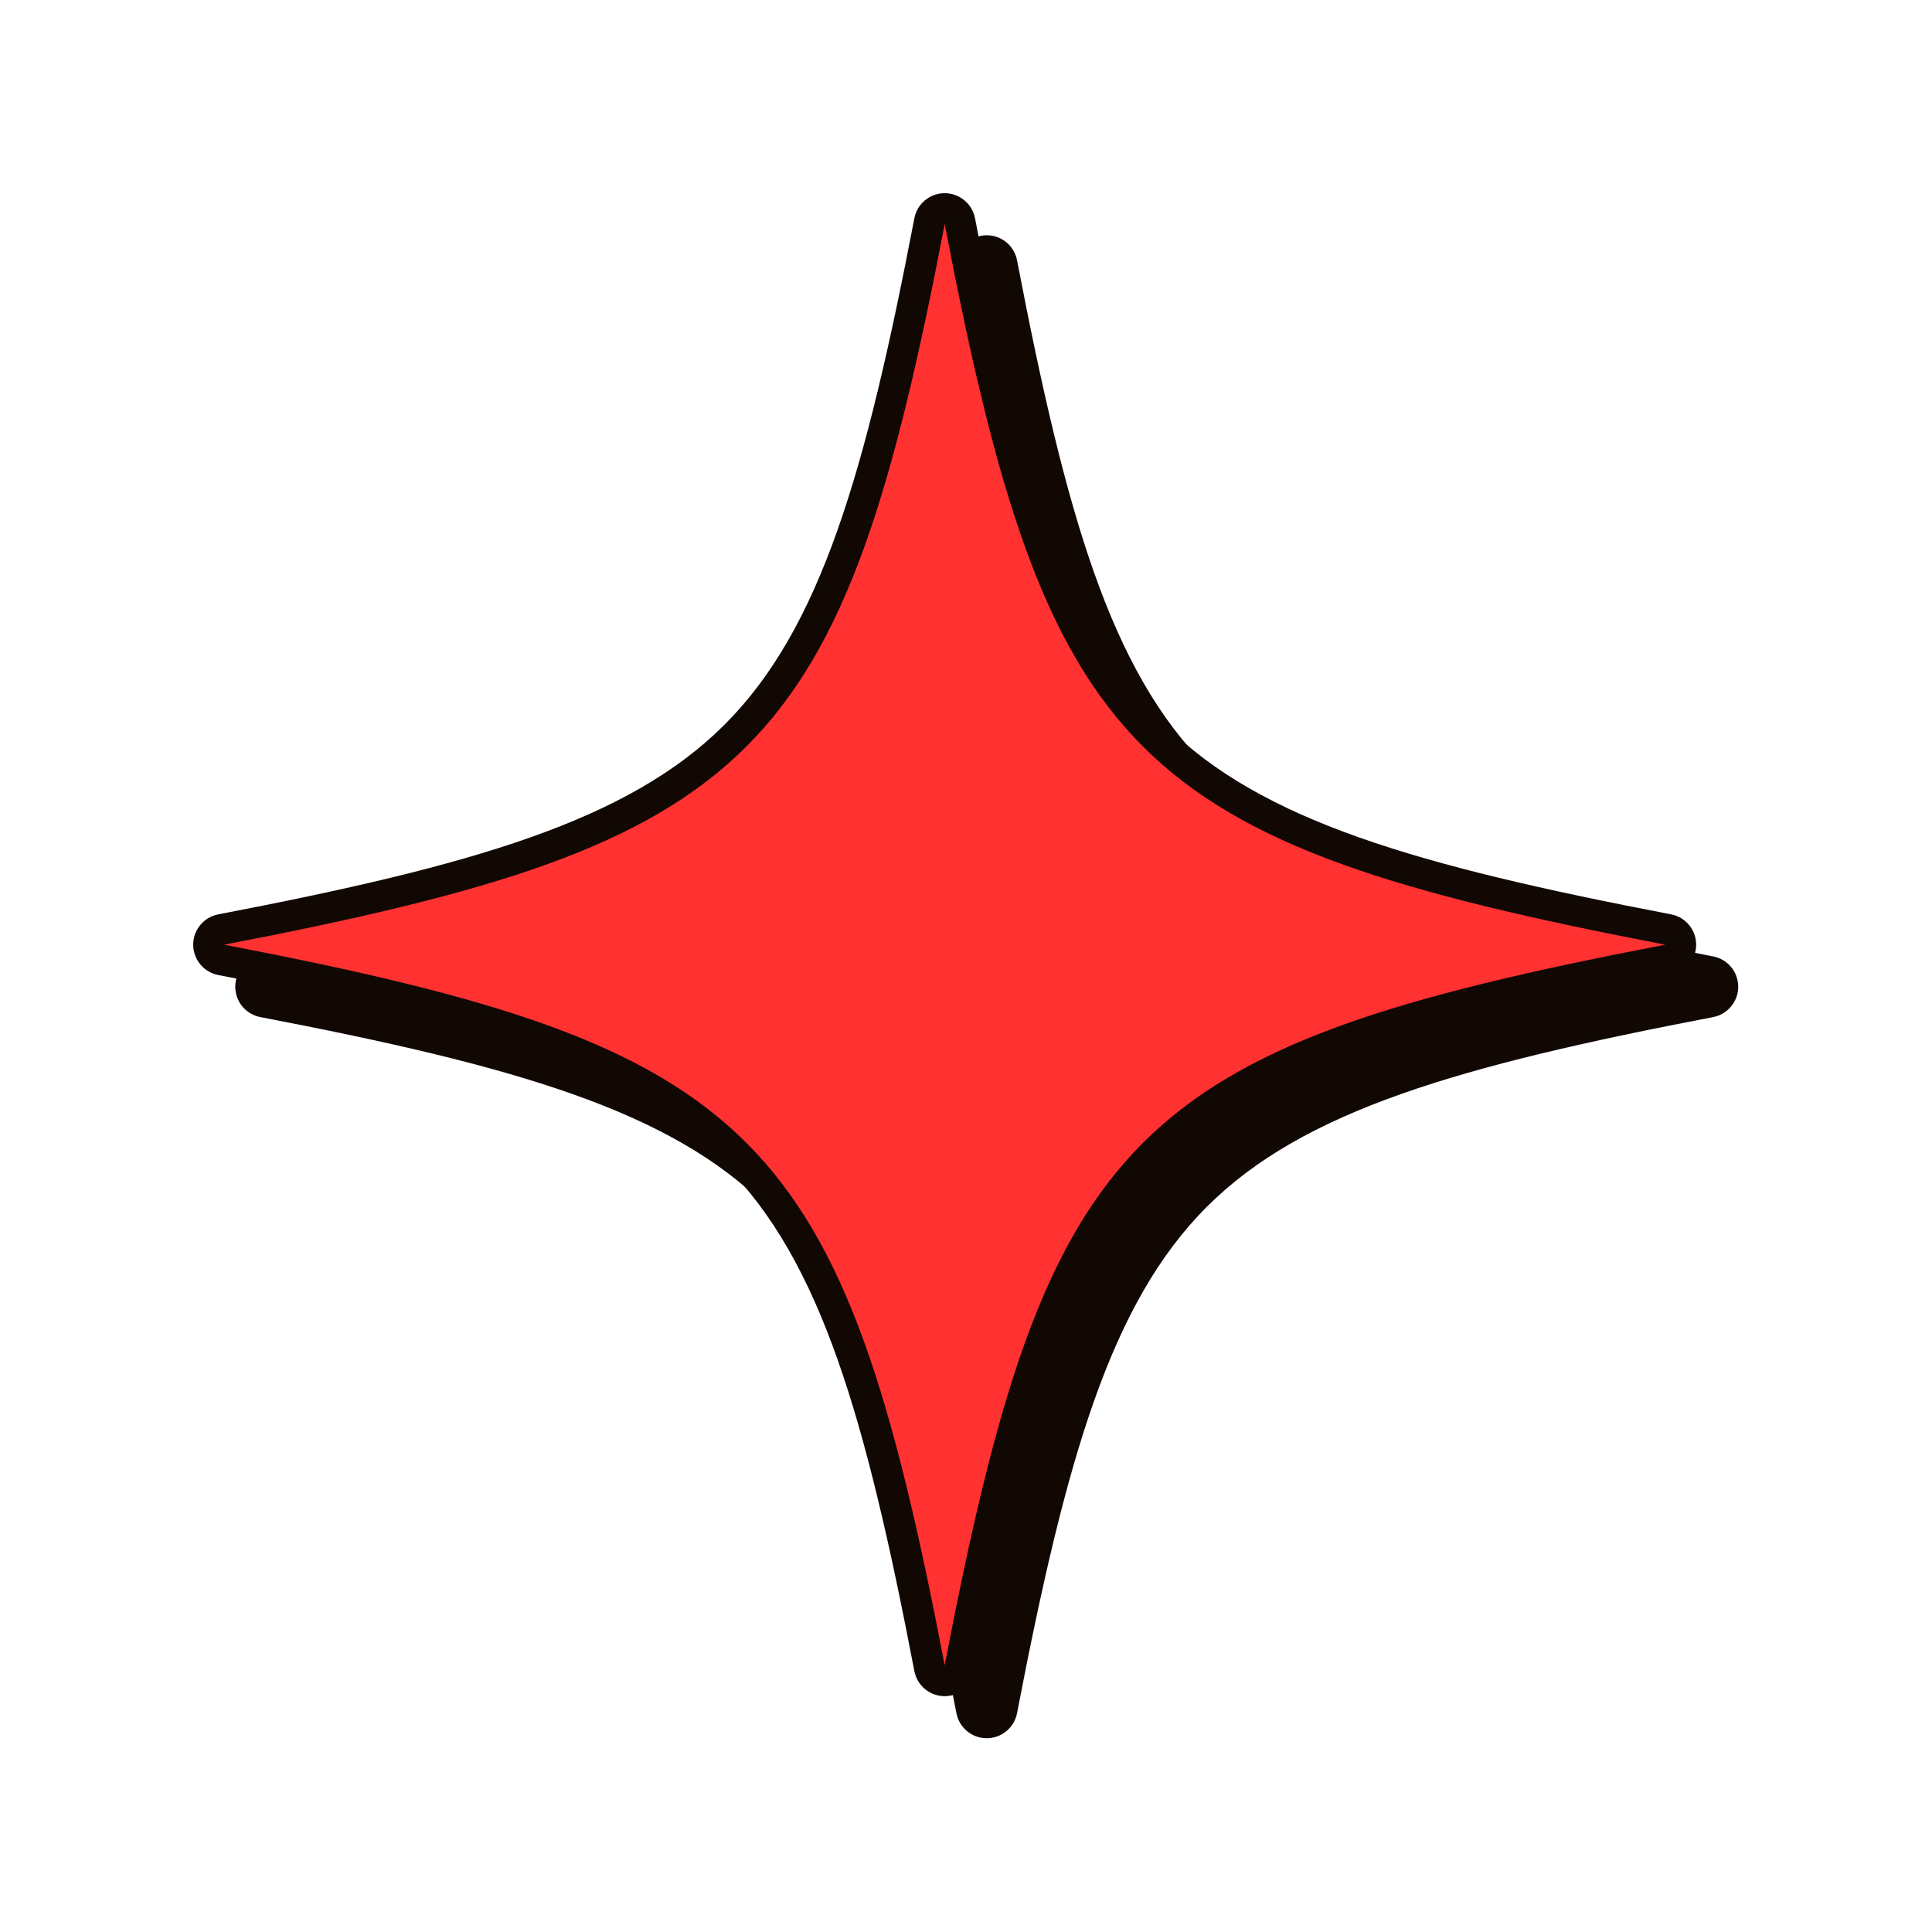 <svg xmlns="http://www.w3.org/2000/svg" xmlns:xlink="http://www.w3.org/1999/xlink" width="500" zoomAndPan="magnify" viewBox="0 0 375 375" height="500" preserveAspectRatio="xMidYMid meet" version="1.0"><defs><clipPath id="dc8cd0fdaf"><path d="M 45 45 L 337.5 45 L 337.5 337.5 L 45 337.5 Z M 45 45 " clip-rule="nonzero"/></clipPath><clipPath id="93c63c7a60"><path d="M 37.5 37.5 L 330 37.5 L 330 330 L 37.5 330 Z M 37.5 37.5 " clip-rule="nonzero"/></clipPath></defs><g clip-path="url(#dc8cd0fdaf)"><path fill="#110804" d="M 191.523 337.387 C 188.648 337.387 186.18 335.348 185.641 332.523 C 176.176 283.207 167.504 252.938 148.809 234.242 C 130.117 215.547 99.844 206.875 50.527 197.414 C 47.703 196.871 45.664 194.402 45.664 191.527 C 45.664 188.652 47.703 186.18 50.527 185.641 C 99.844 176.176 130.117 167.504 148.809 148.809 C 167.504 130.117 176.176 99.848 185.641 50.527 C 186.18 47.707 188.648 45.664 191.523 45.664 C 194.398 45.664 196.871 47.707 197.41 50.527 C 206.875 99.848 215.547 130.117 234.242 148.809 C 252.934 167.504 283.203 176.176 332.523 185.641 C 335.344 186.18 337.387 188.652 337.387 191.527 C 337.387 194.402 335.344 196.871 332.523 197.414 C 283.203 206.875 252.934 215.551 234.242 234.242 C 215.547 252.934 206.875 283.207 197.41 332.523 C 196.871 335.348 194.398 337.387 191.523 337.387 Z M 191.523 337.387 " fill-opacity="1" fill-rule="nonzero"/></g><g clip-path="url(#93c63c7a60)"><path fill="#110804" d="M 183.363 329.227 C 180.488 329.227 178.016 327.184 177.477 324.359 C 168.012 275.043 159.34 244.773 140.645 226.078 C 121.953 207.387 91.684 198.715 42.363 189.25 C 39.543 188.707 37.5 186.238 37.5 183.363 C 37.5 180.488 39.543 178.02 42.363 177.477 C 91.684 168.012 121.953 159.34 140.645 140.648 C 159.34 121.953 168.012 91.684 177.477 42.367 C 178.016 39.543 180.488 37.5 183.363 37.5 C 186.238 37.5 188.707 39.543 189.25 42.367 C 198.715 91.684 207.387 121.953 226.078 140.648 C 244.773 159.34 275.043 168.012 324.359 177.477 C 327.184 178.02 329.223 180.488 329.223 183.363 C 329.223 186.238 327.184 188.707 324.359 189.25 C 275.043 198.715 244.773 207.387 226.078 226.078 C 207.387 244.773 198.715 275.043 189.25 324.359 C 188.707 327.184 186.238 329.227 183.363 329.227 Z M 183.363 329.227 " fill-opacity="1" fill-rule="nonzero"/></g><path fill="#ff3131" d="M 323.23 183.363 C 219.43 203.281 203.281 219.43 183.363 323.23 C 163.441 219.43 147.297 203.281 43.496 183.363 C 147.297 163.441 163.441 147.297 183.363 43.496 C 203.281 147.297 219.43 163.441 323.23 183.363 Z M 323.23 183.363 " fill-opacity="1" fill-rule="nonzero"/></svg>